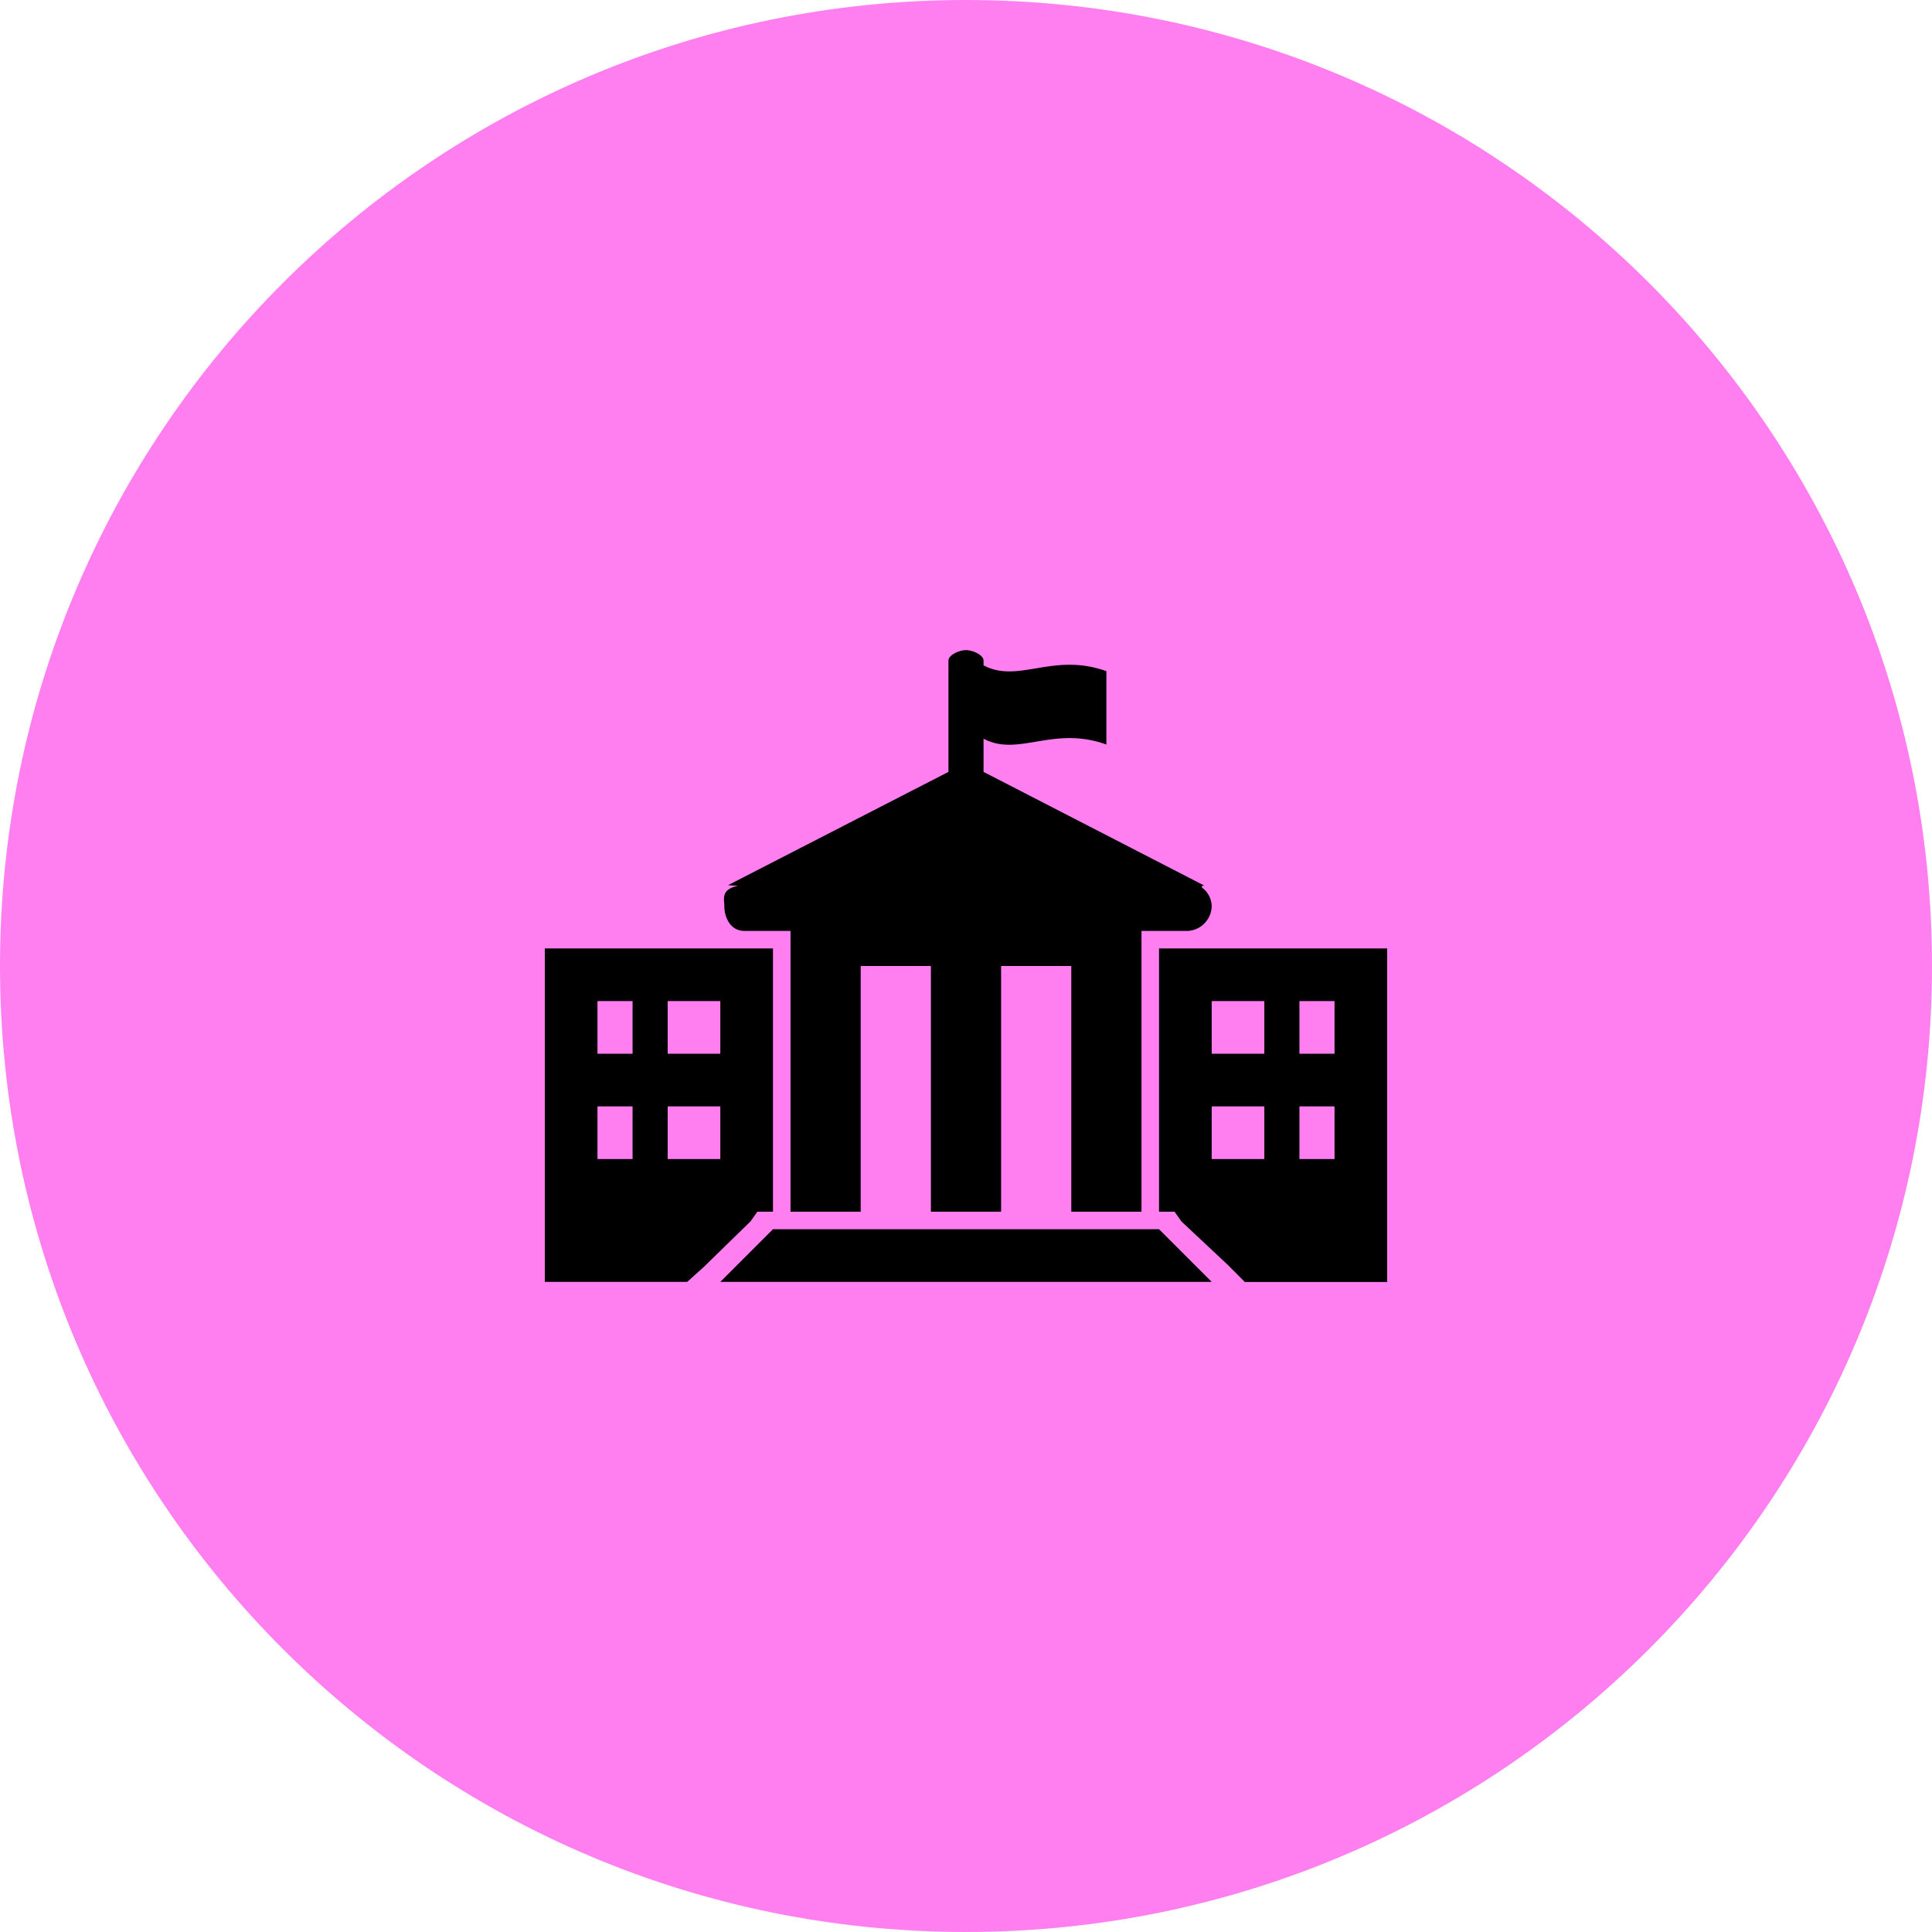 <svg xmlns="http://www.w3.org/2000/svg" width="79.266" height="79.266" viewBox="0 0 79.266 79.266">
  <g id="EducationOn" transform="translate(-112.423 89.267)">
    <g id="Path_1440" data-name="Path 1440" transform="translate(112.423 -89.267)" fill="#ff7ff1">
      <path d="M 39.633 78.766 C 34.35 78.766 29.225 77.731 24.401 75.691 C 19.741 73.72 15.556 70.898 11.962 67.304 C 8.368 63.71 5.546 59.525 3.575 54.865 C 1.535 50.041 0.5 44.916 0.5 39.633 C 0.5 34.35 1.535 29.225 3.575 24.401 C 5.546 19.741 8.368 15.556 11.962 11.962 C 15.556 8.368 19.741 5.546 24.401 3.575 C 29.225 1.535 34.35 0.5 39.633 0.5 C 44.916 0.5 50.041 1.535 54.865 3.575 C 59.525 5.546 63.71 8.368 67.304 11.962 C 70.898 15.556 73.72 19.741 75.691 24.401 C 77.731 29.225 78.766 34.35 78.766 39.633 C 78.766 44.916 77.731 50.041 75.691 54.865 C 73.72 59.525 70.898 63.71 67.304 67.304 C 63.71 70.898 59.525 73.72 54.865 75.691 C 50.041 77.731 44.916 78.766 39.633 78.766 Z" stroke="none"/>
      <path d="M 39.633 1 C 34.417 1 29.358 2.021 24.595 4.036 C 19.995 5.981 15.864 8.767 12.315 12.315 C 8.767 15.864 5.981 19.995 4.036 24.595 C 2.021 29.358 1 34.417 1 39.633 C 1 44.849 2.021 49.908 4.036 54.67 C 5.981 59.27 8.767 63.402 12.315 66.95 C 15.864 70.499 19.995 73.284 24.595 75.23 C 29.358 77.244 34.417 78.266 39.633 78.266 C 44.849 78.266 49.908 77.244 54.67 75.23 C 59.27 73.284 63.402 70.499 66.95 66.95 C 70.499 63.402 73.284 59.27 75.23 54.67 C 77.244 49.908 78.266 44.849 78.266 39.633 C 78.266 34.417 77.244 29.358 75.23 24.595 C 73.284 19.995 70.499 15.864 66.95 12.315 C 63.402 8.767 59.27 5.981 54.67 4.036 C 49.908 2.021 44.849 1 39.633 1 M 39.633 -7.62939453125e-06 C 61.521 -7.62939453125e-06 79.266 17.744 79.266 39.633 C 79.266 61.521 61.521 79.266 39.633 79.266 C 17.744 79.266 -7.62939453125e-06 61.521 -7.62939453125e-06 39.633 C -7.62939453125e-06 17.744 17.744 -7.62939453125e-06 39.633 -7.62939453125e-06 Z" stroke="none" fill="#ff7ff1"/>
    </g>
    <path id="Icon_map-political" data-name="Icon map-political" d="M8.88,15.84H10.8V27.36h2.88V17.28h2.88V27.36h2.88V17.28h2.88V27.36H25.2V15.84h1.92a1.039,1.039,0,0,0,.96-1.007.969.969,0,0,0-.4-.771v-.037L27.667,14l.1-.024L18.72,9.316V7.954c1.44.762,2.845-.551,5.04.239V5.184c-2.2-.789-3.6.523-5.04-.239V4.752c0-.238-.454-.432-.72-.432s-.72.194-.72.432V9.316L8.238,13.964l.2.015.207.008h0c-.72.157-.559.554-.559.843,0,.478.269,1.008.8,1.008Zm1.2,12.24L7.92,30.24H28.08l-2.16-2.16ZM25.92,16.56v10.8h.637l.282.4,1.92,1.8.679.683H35.28V16.56Zm4.32,8.64H28.08V23.04h2.16Zm0-4.32H28.08V18.72h2.16Zm2.88,4.32H31.68V23.04h1.44Zm0-4.32H31.68V18.72h1.44ZM9.442,27.36h.638V16.56H.72V30.24H6.562l.678-.611,1.92-1.872.282-.4ZM4.32,25.2H2.88V23.04H4.32Zm0-4.32H2.88V18.72H4.32Zm3.6,4.32H5.76V23.04H7.92Zm0-4.32H5.76V18.72H7.92Z" transform="translate(134.056 -66.914)"/>
  </g>
</svg>
